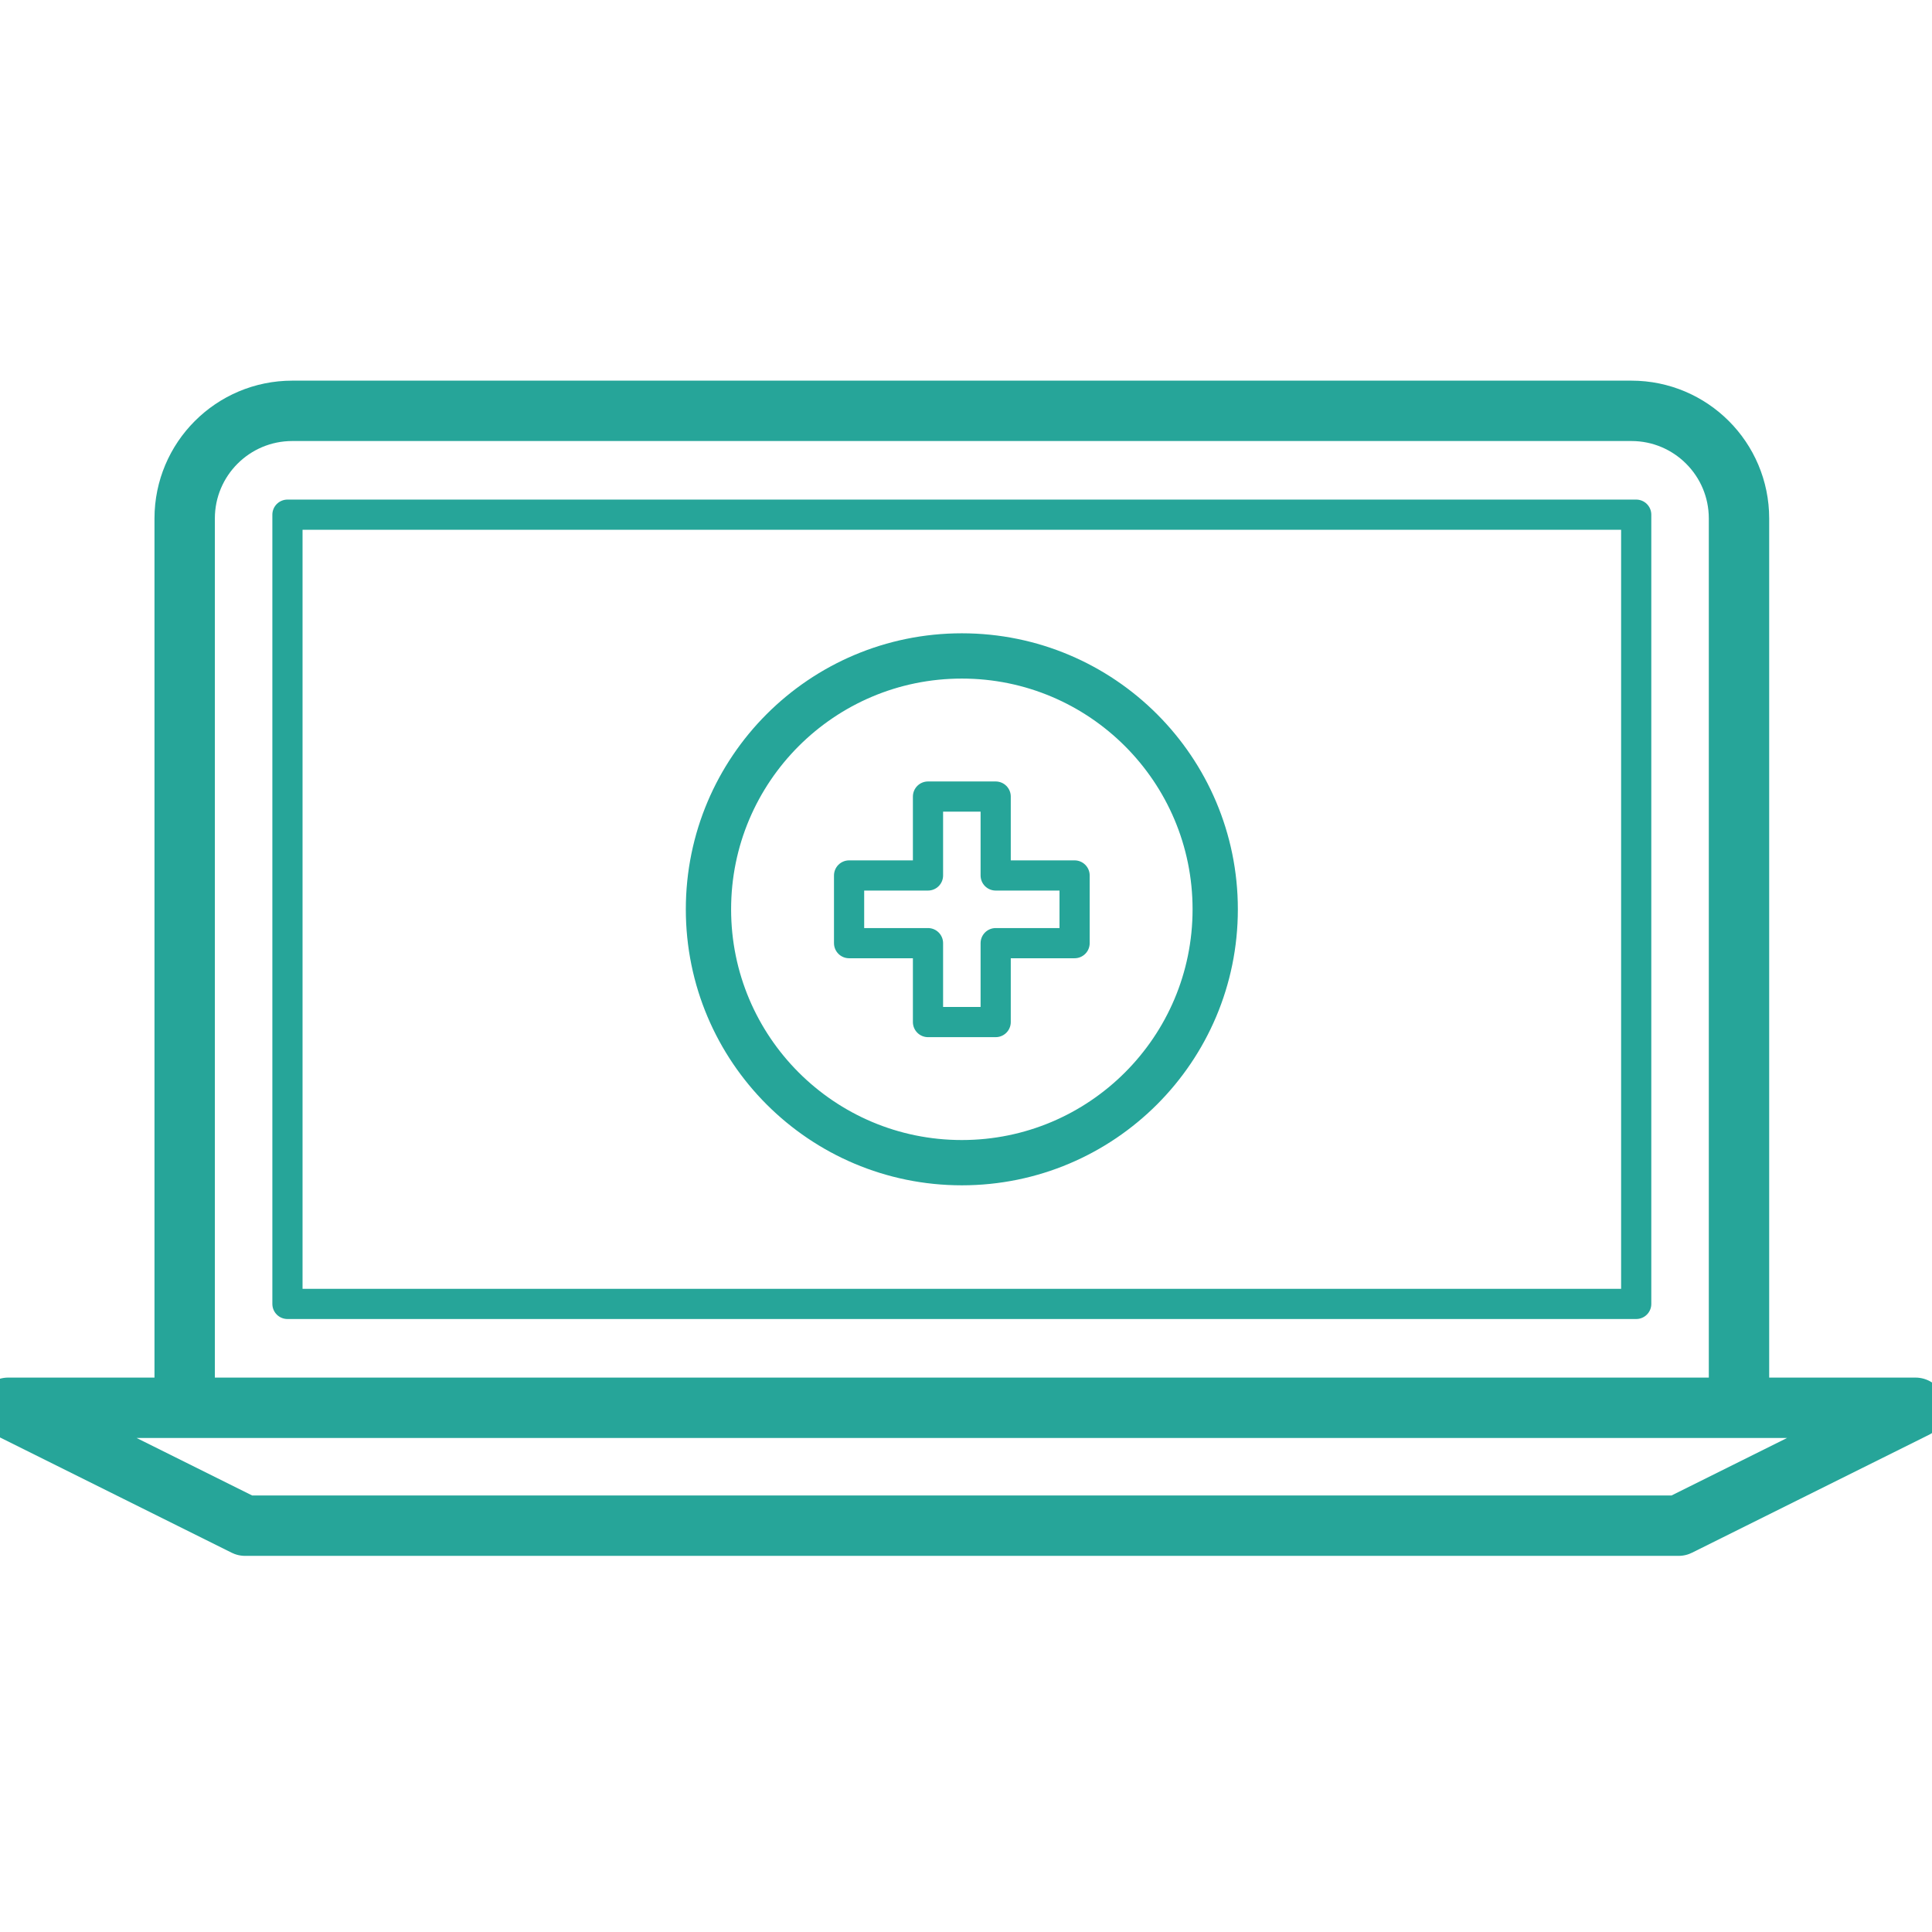 <?xml version="1.0" encoding="UTF-8" standalone="no"?>
<svg width="256px" height="256px" viewBox="0 0 256 256" version="1.1" xmlns="http://www.w3.org/2000/svg" xmlns:xlink="http://www.w3.org/1999/xlink" xmlns:sketch="http://www.bohemiancoding.com/sketch/ns">
    <!-- Generator: Sketch 3.3.2 (12043) - http://www.bohemiancoding.com/sketch -->
    <title>5_256</title>
    <desc>Created with Sketch.</desc>
    <defs></defs>
    <g id="Page-1" stroke="none" stroke-width="1" fill="none" fill-rule="evenodd" sketch:type="MSPage">
        <g id="5_256" sketch:type="MSArtboardGroup" stroke-linecap="round" stroke="#26a599" stroke-linejoin="round">
            <g id="patch" sketch:type="MSLayerGroup" transform="translate(1, 53.966)">
                <path d="M215.166,0.472 L37.731,0.472 C29.855,0.472 23.47,6.857 23.47,14.733 L23.47,132.572 L229.426,132.572 L229.426,14.733 C229.426,6.857 223.042,0.472 215.166,0.472 L215.166,0.472 Z M221.42,148.195 L31.477,148.195 L0.079,132.572 L252.817,132.572 L221.42,148.195 L221.42,148.195 Z" id="Stroke-1" stroke-width="8" sketch:type="MSShapeGroup"></path>
                <path d="M37.089,118.81 L215.806,118.81 L215.806,14.232 L37.089,14.232 L37.089,118.81 Z" id="Stroke-2" stroke-width="4" sketch:type="MSShapeGroup"></path>
                <path d="M160.022,66.522 C160.022,47.98 144.991,32.949 126.448,32.949 C107.906,32.949 92.875,47.98 92.875,66.522 C92.875,85.062 107.906,100.094 126.448,100.094 C144.991,100.094 160.022,85.062 160.022,66.522 L160.022,66.522 Z" id="Stroke-3" stroke-width="6" sketch:type="MSShapeGroup"></path>
                <path d="M141.389,62.038 L130.933,62.038 L130.933,51.582 L121.964,51.582 L121.964,62.038 L111.508,62.038 L111.508,71.007 L121.964,71.007 L121.964,81.463 L130.933,81.463 L130.933,71.007 L141.389,71.007 L141.389,62.038 L141.389,62.038 Z" id="Stroke-4" stroke-width="4" sketch:type="MSShapeGroup"></path>
            </g>
        </g>
    </g>
</svg>